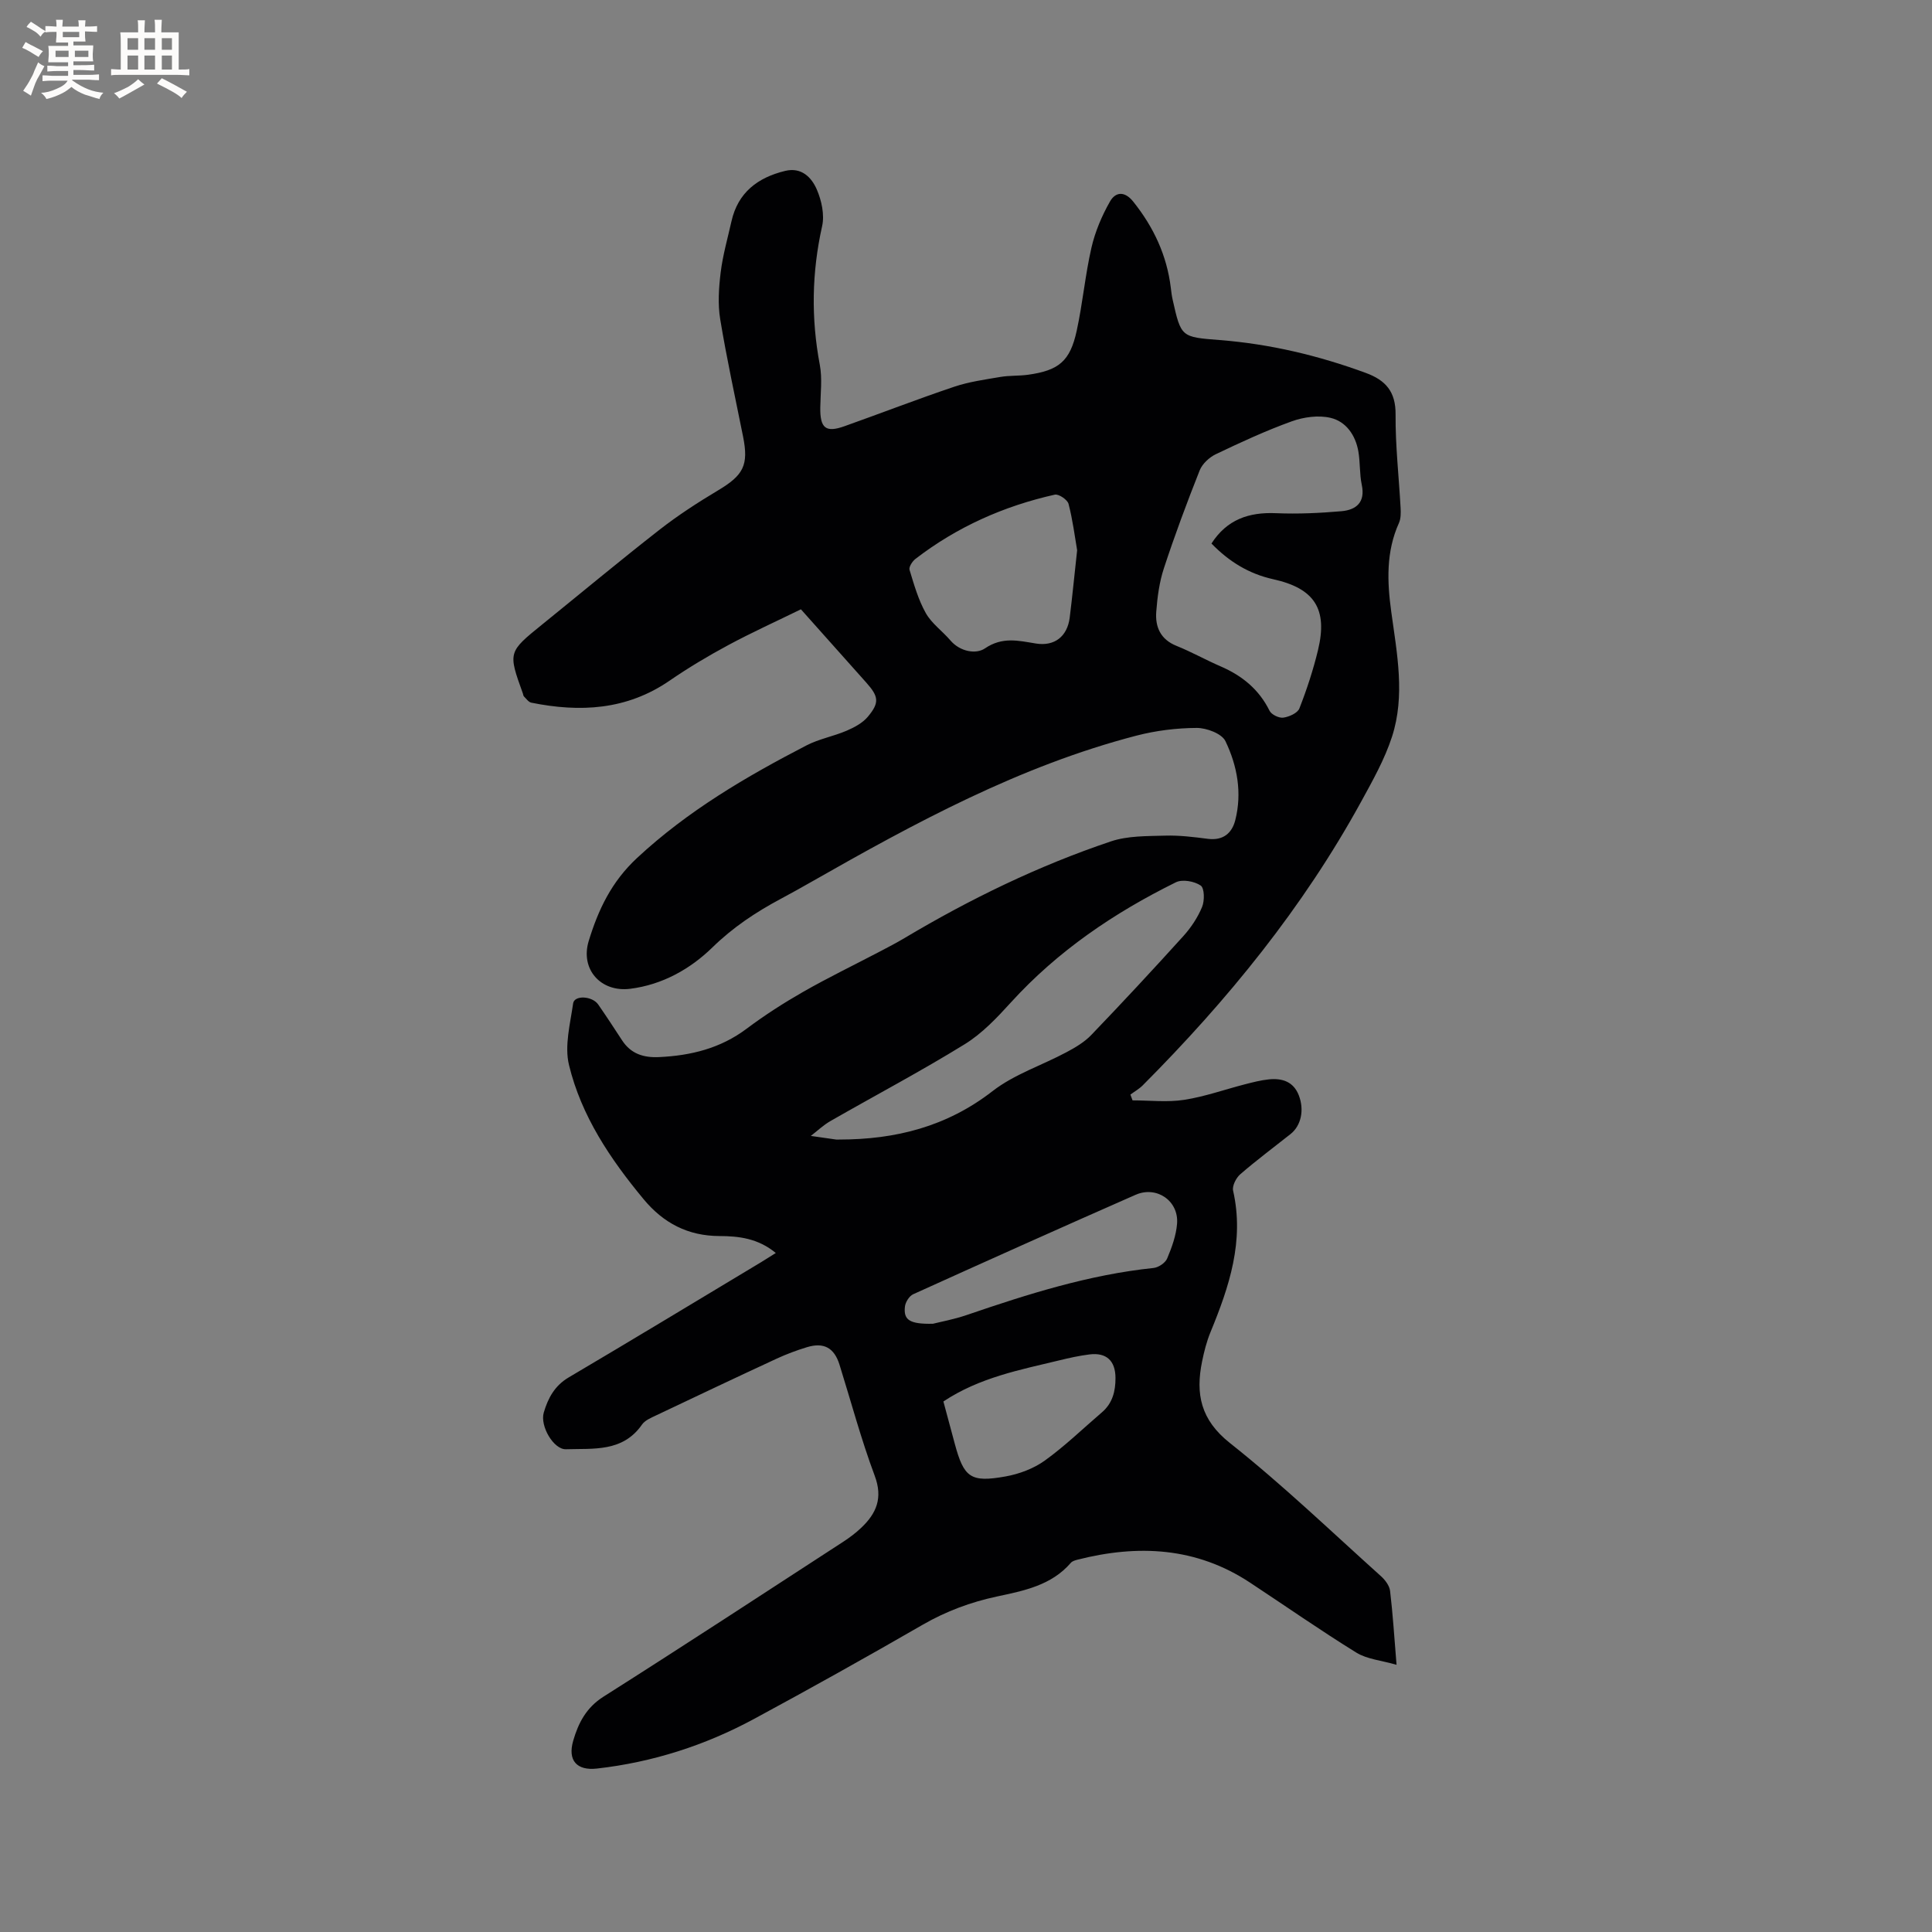 <svg enable-background="new 0 0 400 400" viewBox="0 0 400 400" xmlns="http://www.w3.org/2000/svg"><rect x="0" y="0" width="400" height="400" fill="#808080" stroke="none"/><path d="m160.62 259.42c-3.66-3.03-7.64-3.5-11.66-3.51-6.51-.02-11.6-2.67-15.71-7.63-6.9-8.32-12.9-17.24-15.45-27.8-.96-3.96.26-8.51.86-12.74.25-1.74 3.95-1.56 5.2.24 1.69 2.44 3.31 4.92 4.93 7.4 1.82 2.8 4.43 3.63 7.66 3.48 6.59-.31 12.69-1.8 18.11-5.86 3.72-2.79 7.67-5.33 11.71-7.64 5.22-2.98 10.64-5.6 15.96-8.39 1.68-.88 3.37-1.76 5-2.73 13.59-8.1 27.77-15 42.77-20.04 3.48-1.17 7.45-1.08 11.2-1.19 2.95-.09 5.93.28 8.87.66 3.13.4 4.98-1.13 5.68-3.86 1.44-5.67.41-11.28-2.04-16.37-.75-1.56-3.91-2.74-5.95-2.73-4.17.02-8.45.55-12.49 1.6-24.12 6.27-45.8 18.03-67.26 30.26-2.12 1.21-4.24 2.39-6.39 3.54-5.14 2.75-9.85 5.87-14.12 10.04-4.58 4.47-10.37 7.74-17.05 8.57-6.04.75-10.36-4.02-8.56-9.91 1.97-6.43 4.68-12.23 10.02-17.19 10.49-9.75 22.54-16.81 35.06-23.29 2.6-1.35 5.61-1.88 8.33-3.05 1.59-.68 3.3-1.6 4.38-2.89 2.45-2.93 2.24-4.19-.34-7.08-4.44-4.98-8.88-9.96-13.52-15.16-5.06 2.48-10.15 4.78-15.05 7.42-4.17 2.24-8.25 4.68-12.15 7.36-8.86 6.09-18.53 6.59-28.62 4.55-.58-.12-1.05-.83-1.53-1.3-.13-.13-.14-.39-.21-.59-3.09-8.58-3.09-8.57 4.07-14.36 8.08-6.54 16.06-13.19 24.25-19.58 3.82-2.98 7.92-5.63 12.08-8.12 5.26-3.14 6.37-5.21 5.19-11.12-1.62-8.1-3.4-16.17-4.74-24.32-.52-3.15-.29-6.51.1-9.71.44-3.56 1.44-7.04 2.23-10.55 1.34-5.99 5.46-9.08 11.13-10.45 3.36-.81 5.45 1.34 6.53 3.83 1 2.3 1.64 5.25 1.11 7.62-2.14 9.58-2.3 19.06-.48 28.69.54 2.86.14 5.91.1 8.87-.05 4.27 1.12 5.24 5.02 3.85 7.57-2.69 15.07-5.6 22.68-8.16 3.08-1.04 6.37-1.49 9.6-2.04 1.87-.32 3.82-.19 5.7-.45 6.39-.89 8.72-2.8 10.09-9.11 1.24-5.68 1.75-11.53 3.05-17.19.76-3.32 2.15-6.6 3.84-9.57 1.1-1.94 2.97-2.28 4.82.03 4.21 5.27 6.95 11.1 7.77 17.81.1.84.2 1.68.39 2.51 1.74 7.74 1.75 7.71 9.69 8.33 10.42.81 20.47 3.2 30.27 6.8 4.15 1.52 6.23 3.89 6.19 8.62-.05 6.45.69 12.91 1.04 19.37.05 1.02.06 2.18-.34 3.08-2.7 5.97-2.45 12.19-1.59 18.43 1.18 8.62 2.91 17.31.15 25.83-1.52 4.68-4 9.08-6.38 13.43-12.02 21.93-27.65 41.11-45.24 58.76-.74.74-1.69 1.27-2.54 1.9.15.4.3.8.44 1.2 3.57 0 7.21.43 10.69-.11 4.26-.66 8.39-2.14 12.59-3.22 1.64-.42 3.29-.85 4.96-1.02 2.74-.27 5.08.45 6.19 3.32 1.16 3.01.48 6.25-1.7 7.99-3.49 2.77-7.07 5.43-10.43 8.34-.86.75-1.7 2.4-1.48 3.39 2.36 10.42-.8 19.87-4.67 29.27-.8 1.94-1.33 4.02-1.75 6.09-1.38 6.73-.31 12.09 5.77 16.9 10.87 8.61 20.92 18.27 31.25 27.55.87.78 1.77 1.97 1.9 3.06.57 4.72.86 9.47 1.34 15.3-3.17-.92-6.09-1.15-8.32-2.52-7.47-4.62-14.68-9.66-22.02-14.5-11.12-7.34-23.16-7.93-35.69-4.75-.49.13-1.09.29-1.4.65-4.04 4.69-9.72 5.78-15.31 6.98-5.43 1.16-10.49 3.04-15.34 5.83-11.56 6.67-23.21 13.18-34.95 19.52-10.15 5.48-21.02 8.97-32.52 10.27-4.18.47-6.09-1.68-4.92-5.74 1.06-3.67 2.69-6.87 6.27-9.14 16.64-10.55 33.13-21.34 49.65-32.08 1.32-.86 2.61-1.83 3.75-2.92 3.13-2.98 4.48-6.15 2.76-10.74-2.81-7.52-4.89-15.32-7.29-23-1.1-3.5-3.24-4.69-6.77-3.61-2.12.65-4.22 1.43-6.23 2.36-8.36 3.87-16.69 7.82-25.01 11.77-1.04.49-2.27 1.01-2.88 1.88-3.98 5.74-10.06 4.93-15.76 5.11-2.51.08-5.4-4.78-4.58-7.59.87-2.96 2.24-5.56 5.16-7.28 13.32-7.86 26.55-15.88 39.81-23.84.91-.57 1.8-1.13 3.07-1.92zm90.2-146.89c3.2-4.97 7.73-6.52 13.36-6.28 4.51.19 9.05-.02 13.55-.41 3.04-.27 4.98-1.82 4.21-5.46-.48-2.26-.31-4.66-.71-6.94-.59-3.35-2.55-6.18-5.76-6.93-2.5-.59-5.55-.17-8.02.72-5.36 1.93-10.56 4.34-15.71 6.8-1.37.65-2.81 1.99-3.36 3.36-2.65 6.68-5.16 13.42-7.4 20.24-.95 2.87-1.36 5.98-1.59 9.02-.24 3.14.87 5.73 4.17 7.06 3.13 1.26 6.09 2.93 9.19 4.27 4.43 1.92 7.91 4.75 10.1 9.18.39.79 1.95 1.55 2.85 1.42 1.21-.17 2.96-.95 3.33-1.92 1.54-3.93 2.86-7.97 3.85-12.07 2.05-8.5-.71-12.78-9.29-14.67-5.03-1.12-9.14-3.65-12.77-7.39zm-77.06 123.4c11.63 0 22.25-2.66 31.73-10.02 4.49-3.49 10.23-5.34 15.33-8.07 1.82-.97 3.7-2.08 5.11-3.55 6.45-6.72 12.8-13.55 19.05-20.46 1.6-1.77 3-3.87 3.9-6.06.54-1.29.5-3.89-.29-4.43-1.31-.89-3.79-1.34-5.14-.67-12.8 6.32-24.46 14.22-34.16 24.88-2.89 3.18-5.97 6.44-9.58 8.66-9.08 5.6-18.53 10.59-27.79 15.9-1.46.84-2.71 2.04-4.05 3.07 1.75.25 3.5.51 5.25.75.21.03.43 0 .64 0zm49.25-122.01c-.48-2.79-.91-6.26-1.78-9.6-.23-.86-2.03-2.08-2.83-1.91-10.56 2.36-20.26 6.68-28.86 13.3-.65.5-1.41 1.68-1.23 2.27.93 3.06 1.82 6.21 3.37 8.96 1.21 2.15 3.43 3.71 5.08 5.64 2.03 2.38 5.34 2.9 7.15 1.67 3.62-2.46 6.91-1.61 10.54-1.02 3.88.63 6.52-1.45 7.02-5.35.55-4.39.97-8.82 1.54-13.96zm-29.86 160.15c1.53-.39 4.35-.9 7.03-1.82 12.62-4.32 25.29-8.34 38.65-9.73 1.03-.11 2.44-1.05 2.82-1.97.97-2.3 1.86-4.77 2.05-7.22.36-4.71-4.23-7.87-8.59-5.96-15.39 6.77-30.73 13.65-46.05 20.59-.81.37-1.59 1.62-1.7 2.54-.33 2.77.93 3.67 5.79 3.57zm2.17 16.09c.83 3.08 1.59 5.93 2.36 8.77 1.89 7 3.27 8.05 10.52 6.75 2.83-.51 5.8-1.62 8.11-3.28 4.18-3.01 7.92-6.64 11.84-10 2.19-1.88 2.81-4.37 2.8-7.11-.01-3.55-1.87-5.31-5.39-4.87-2.09.26-4.17.72-6.22 1.22-8.19 1.98-16.54 3.55-24.02 8.52z" fill="#010103"/><g fill="#fcfbfa"><path d="m6.8 9.5c.6.3 1.3.7 2.1 1.1-.4.4-.7.8-.9 1.2-.7-.4-1.3-.8-1.8-1.1s-1.1-.6-1.6-.8c.2-.4.5-.8.7-1.2.4.2.8.5 1.5.8zm.9 6.9c-.3.6-.5 1.1-.7 1.7s-.4 1.1-.6 1.7c-.6-.4-1.1-.7-1.6-1 .7-1 1.2-1.8 1.5-2.4.3-.5.6-1.1.8-1.7.3-.6.5-1.2.8-1.8.3.3.8.6 1.3.8-.7 1.3-1.2 2.2-1.5 2.7zm.1-11c.4.3 1 .7 1.7 1.1-.5.2-.8.6-1.1 1.1-.5-.6-1-1-1.4-1.2s-.9-.6-1.5-.8c.2-.4.5-.7.9-1.1.5.3.9.6 1.4.9zm10.5 13.1c1 .4 2 .6 3.1.7-.4.4-.7.8-.8 1.3-.9-.2-1.9-.6-3-.9-1-.4-2-.9-2.8-1.6-.5.4-1.1.9-1.9 1.3s-1.9.9-3.3 1.2c-.1-.3-.5-.8-1.1-1.3 1 0 2.1-.3 3.2-.8 1.2-.5 1.9-1 2.3-1.7h-3.2c-.4 0-1 0-2 .1v-1.2c1 0 1.7.1 2 .1h3.3v-1h-2.3c-.2 0-.9 0-2 .1v-1.2c1.2 0 1.9.1 2 .1h2.3v-.8h-4.1c0-.7.1-1.2.1-1.6 0-.5 0-1.1-.1-1.8h4.1v-.7h-2.5c0-.6.1-1.1.1-1.6v-.6h-.5c-.4 0-1 0-1.8.1v-1.3c1.2 0 1.9.1 2.1.1h.2c0-.3 0-.8-.1-1.4h1.4c0 .6-.1 1-.1 1.4h3.4c0-.4 0-.8-.1-1.3h1.5c0 .4-.1.9-.1 1.3.7 0 1.5 0 2.5-.1v1.2c-1 0-1.8-.1-2.5-.1v.6c0 .3 0 .8.1 1.5h-2.5v.8h4.1c0 .7-.1 1.3-.1 1.8s0 1 .1 1.5h-4.1v.8h1.4c.8 0 1.8 0 2.9-.1v1.2c-1 0-1.9-.1-2.8-.1h-1.5v1h3.2c.3 0 1 0 2.1-.1v1.2c-1.1 0-1.8-.1-2.1-.1h-3.4l-.1.1c1.4 1 2.4 1.5 3.4 1.9zm-4.1-6.7v-1.3h-2.7v1.3zm2.2-4.1v-1.1h-3.4v1.1zm1.9 4.1v-1.3h-2.8v1.3z"/><path d="m37 6.7v2.3 5.4c1 0 1.8 0 2.2-.1v1.3c-.6 0-1.5-.1-2.5-.1h-11.9c-.7 0-1.3 0-1.8.1v-1.3c.5 0 1.1.1 2 .1v-5.2c0-1 0-1.8-.1-2.5h3.7c0-1.3 0-2.1-.1-2.5h1.5c0 .4-.1 1.3-.1 2.5h2.2c0-1.2 0-2.1-.1-2.6h1.5c0 .4-.1 1.3-.1 2.6zm-12.3 13.7c-.3-.4-.7-.8-1.1-1.1 1.1-.4 2.1-.9 2.9-1.3.8-.5 1.5-1 2.1-1.6.4.4.9.8 1.3 1.1-2.5 1.4-4.2 2.4-5.2 2.9zm3.9-10.1v-2.4h-2.2v2.4zm0 4.1v-2.9h-2.2v2.9zm3.5-4.1v-2.4h-2.2v2.4zm0 4.1v-2.9h-2.2v2.9zm.4 2.9 1-1.1c.6.3 1.4.7 2.5 1.3s2 1.1 2.7 1.5c-.4.4-.8.8-1.1 1.3-.8-.8-2.5-1.7-5.1-3zm3.1-7v-2.4h-2.1v2.4zm0 4.1v-2.9h-2.1v2.9z"/></g></svg>